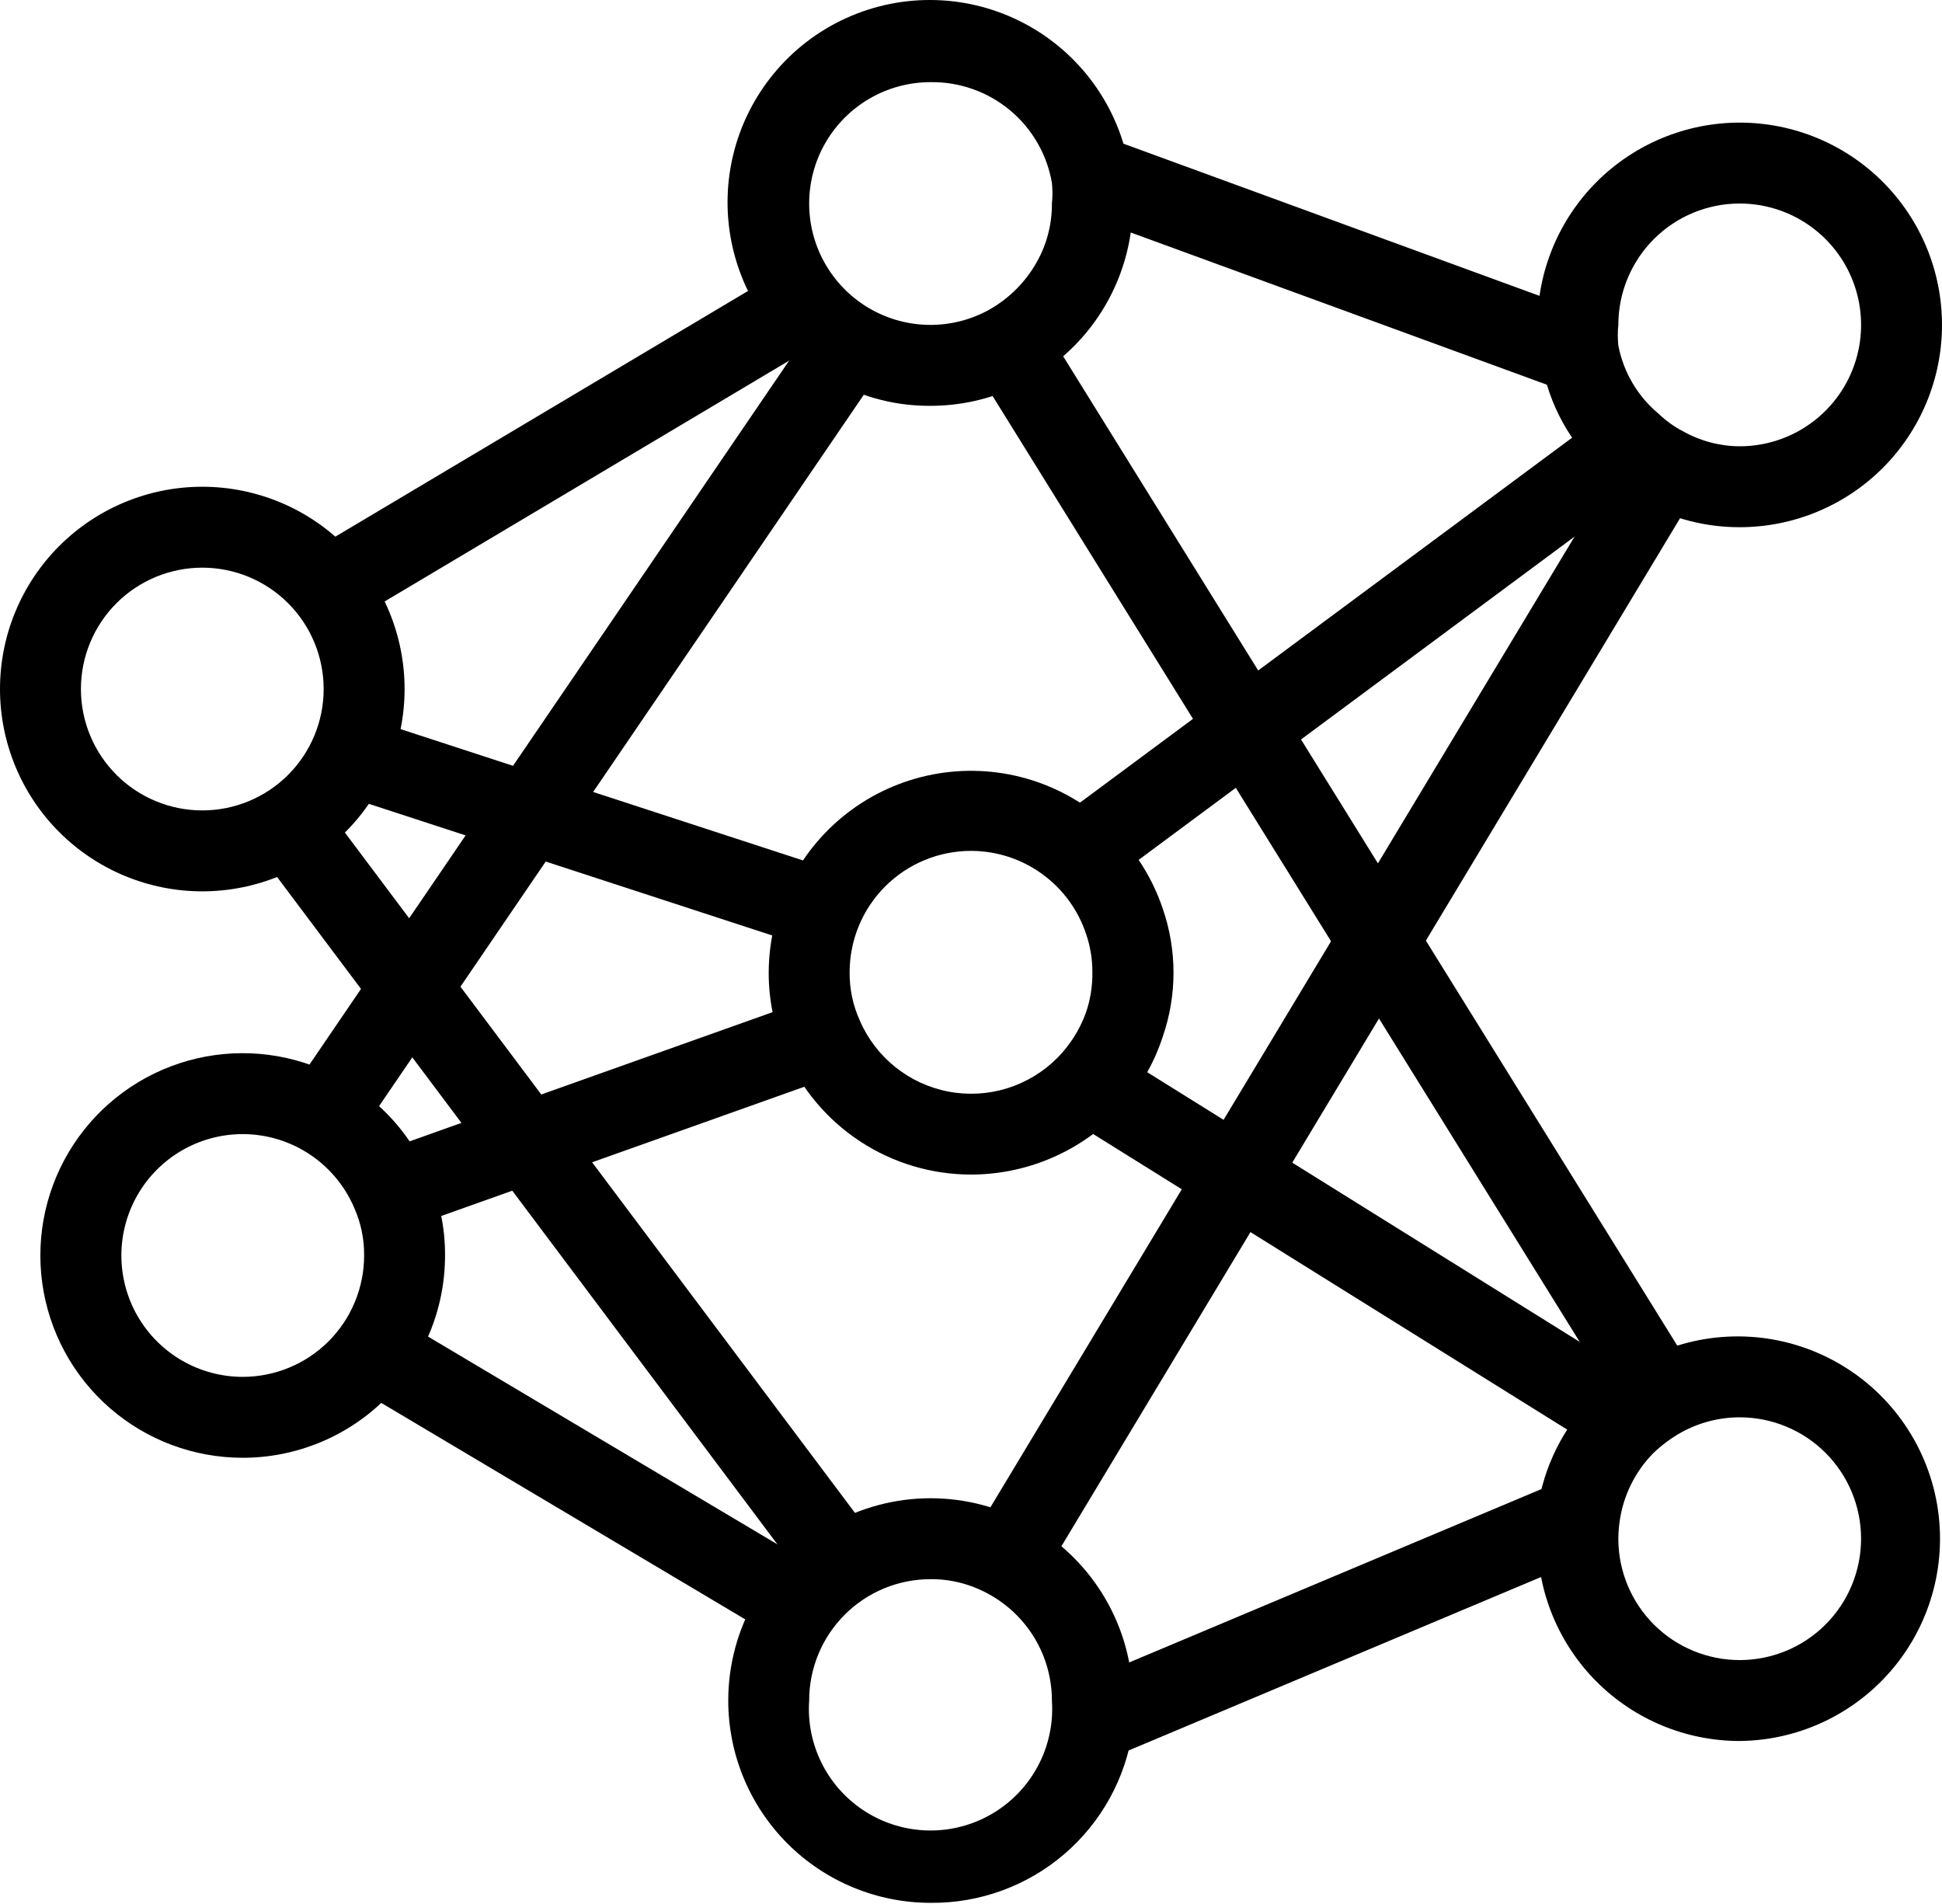 <svg xmlns="http://www.w3.org/2000/svg" width="560" height="549" fill="none" viewBox="0 0 560 549"><path fill="#000" d="M58.333 257.021C42.864 257.021 28.027 250.875 17.083 239.938C6.145 228.996 0 214.157 0 198.688C0 183.218 6.146 168.381 17.083 157.437C28.025 146.5 42.864 140.354 58.333 140.354C73.803 140.354 88.64 146.5 99.584 157.437C110.521 168.38 116.667 183.218 116.667 198.688C116.667 214.157 110.521 228.994 99.584 239.938C88.641 250.876 73.803 257.021 58.333 257.021ZM58.333 163.688C49.052 163.688 40.145 167.375 33.584 173.938C27.023 180.5 23.334 189.407 23.334 198.687C23.334 207.967 27.021 216.875 33.584 223.436C40.147 229.998 49.053 233.686 58.333 233.686C67.613 233.686 76.521 229.999 83.083 223.436C89.644 216.874 93.333 207.967 93.333 198.687C93.333 189.407 89.645 180.499 83.083 173.938C76.52 167.376 67.613 163.688 58.333 163.688Z"/><path fill="#000" d="M501.667 152.021C492.01 152.042 482.5 149.635 474.016 145.021C469.75 142.734 465.828 139.87 462.349 136.505C452.896 128.078 446.6 116.677 444.5 104.188C443.713 100.745 443.323 97.219 443.333 93.688C443.333 78.219 449.479 63.381 460.416 52.437C471.359 41.5 486.197 35.355 501.667 35.355C517.136 35.355 531.973 41.5 542.917 52.437C553.855 63.38 560 78.219 560 93.688C560 109.157 553.854 123.994 542.917 134.938C531.975 145.876 517.136 152.021 501.667 152.021ZM501.667 58.687C492.385 58.687 483.479 62.375 476.917 68.937C470.356 75.5 466.667 84.407 466.667 93.687C466.464 95.666 466.464 97.661 466.667 99.635C468.152 107.364 472.277 114.332 478.334 119.353C480.412 121.353 482.771 123.041 485.334 124.369C490.323 127.176 495.943 128.661 501.667 128.687C514.172 128.687 525.725 122.015 531.979 111.187C538.229 100.359 538.229 87.015 531.979 76.187C525.724 65.359 514.172 58.687 501.667 58.687Z"/><path fill="#000" d="M501.666 502.021C486.197 502.021 471.36 495.875 460.416 484.938C449.478 473.995 443.333 459.157 443.333 443.687C443.104 440.932 443.104 438.161 443.333 435.406C445.078 422.937 450.854 411.379 459.781 402.505C463.703 398.609 468.135 395.27 472.968 392.588C488.718 383.916 507.588 382.994 524.108 390.088C540.635 397.182 552.958 411.5 557.521 428.891C562.083 446.287 558.369 464.808 547.453 479.099C536.541 493.385 519.646 501.845 501.666 502.021ZM501.666 408.687C495.791 408.693 490.015 410.177 484.864 413.005C481.895 414.672 479.15 416.708 476.697 419.073C471.416 424.463 468.02 431.422 467.015 438.906C466.801 440.489 466.681 442.088 466.666 443.687C466.666 452.969 470.353 461.875 476.916 468.437C483.478 474.998 492.385 478.687 501.665 478.687C510.945 478.687 519.853 474.999 526.414 468.437C532.976 461.874 536.664 452.967 536.664 443.687C536.664 434.407 532.977 425.499 526.414 418.938C519.852 412.377 510.945 408.688 501.665 408.688L501.666 408.687Z"/><path fill="#000" d="M70 420.354C55.912 420.359 42.292 415.266 31.666 406.016C21.036 396.76 14.12 383.974 12.188 370.016C10.256 356.057 13.443 341.876 21.156 330.084C28.87 318.292 40.594 309.693 54.156 305.87C67.719 302.053 82.208 303.271 94.943 309.303C107.677 315.334 117.798 325.772 123.432 338.688C126.703 346.032 128.375 353.985 128.333 362.021C128.333 377.491 122.188 392.328 111.251 403.272C100.308 414.209 85.469 420.354 70 420.354ZM70 327.021C57.494 327.021 45.942 333.693 39.688 344.521C33.438 355.349 33.438 368.693 39.688 379.521C45.943 390.349 57.494 397.021 70 397.021C79.281 397.021 88.188 393.333 94.749 386.771C101.31 380.208 104.999 371.302 104.999 362.022C105.046 357.235 104.051 352.501 102.082 348.136C99.374 341.876 94.895 336.537 89.197 332.787C83.494 329.032 76.822 327.031 70 327.021Z"/><path fill="#000" d="M280 338.688C268.656 338.683 257.557 335.37 248.068 329.151C238.578 322.933 231.104 314.083 226.568 303.687C223.297 296.344 221.625 288.39 221.667 280.354C221.745 261.775 230.667 244.349 245.693 233.422C260.72 222.5 280.048 219.381 297.745 225.031C315.443 230.682 329.385 244.427 335.303 262.037C339.428 273.979 339.428 286.963 335.303 298.906C332.537 307.416 327.824 315.166 321.532 321.537C310.501 332.516 295.568 338.682 280.001 338.687L280 338.688ZM280 245.354C270.719 245.354 261.812 249.042 255.25 255.604C248.689 262.167 245 271.074 245 280.354C244.954 285.14 245.948 289.875 247.917 294.239C252.516 304.901 262.1 312.588 273.505 314.766C284.911 316.938 296.656 313.313 304.849 305.089C308.531 301.391 311.36 296.927 313.136 292.021C314.427 288.271 315.057 284.323 315 280.354C315.016 276.667 314.427 273 313.25 269.505C310.964 262.49 306.516 256.375 300.542 252.036C294.573 247.698 287.38 245.36 280 245.354Z"/><path fill="#000" d="M280.946 105.688L300.769 93.381L489.049 396.688L469.226 408.995L280.946 105.688Z"/><path fill="#000" d="M310.026 485.927L450.906 426.677L459.953 448.187L319.073 507.438L310.026 485.927Z"/><path fill="#000" d="M268.333 117.021C250.593 117.136 233.797 109.037 222.833 95.089C211.447 81.058 207.207 62.542 211.354 44.953C215.499 27.365 227.562 12.688 244.015 5.218C260.468 -2.251 279.458 -1.678 295.427 6.781C311.396 15.234 322.547 30.614 325.615 48.421C326.344 51.791 326.698 55.239 326.667 58.686C326.667 74.156 320.521 88.993 309.584 99.937C298.642 110.875 283.803 117.02 268.334 117.02L268.333 117.021ZM268.333 23.688C255.828 23.688 244.275 30.36 238.021 41.188C231.771 52.016 231.771 65.36 238.021 76.188C244.276 87.016 255.827 93.688 268.333 93.688C274.208 93.682 279.984 92.198 285.135 89.37C290.958 86.115 295.761 81.312 299.015 75.49C301.885 70.354 303.375 64.568 303.333 58.687C303.536 56.708 303.536 54.713 303.333 52.739C301.917 44.52 297.614 37.078 291.198 31.75C284.781 26.427 276.67 23.568 268.333 23.688Z"/><path fill="#000" d="M88.733 159.488L225.973 77.78L237.911 97.827L100.671 179.535L88.733 159.488Z"/><path fill="#000" d="M280.399 443.275L469.653 128.795L489.642 140.826L300.389 455.306L280.399 443.275Z"/><path fill="#000" d="M310.213 61.248L318.228 39.336L459.895 91.153L451.88 113.065L310.213 61.248Z"/><path fill="#000" d="M268.333 548.688C252.864 548.688 238.027 542.542 227.083 531.606C216.145 520.663 210 505.824 210 490.355C210 469.516 221.12 450.256 239.167 439.839C257.213 429.417 279.453 429.417 297.5 439.839C315.547 450.256 326.667 469.516 326.667 490.355C326.896 493.11 326.896 495.881 326.667 498.636C324.661 512.631 317.641 525.423 306.907 534.631C296.177 543.834 282.469 548.828 268.333 548.688ZM268.333 455.355C259.052 455.355 250.145 459.042 243.584 465.605C237.023 472.167 233.334 481.074 233.334 490.354C232.48 502.859 238.36 514.87 248.761 521.86C259.162 528.854 272.506 529.766 283.761 524.25C295.021 518.74 302.479 507.641 303.334 495.136C303.438 493.547 303.438 491.948 303.334 490.354C303.329 484.037 301.61 477.834 298.365 472.412C295.12 466.99 290.469 462.547 284.901 459.552C279.828 456.766 274.125 455.318 268.333 455.355Z"/><path fill="#000" d="M108.733 332.448L233.373 288.088L241.196 310.072L116.556 354.432L108.733 332.448Z"/><path fill="#000" d="M307.479 322.168L319.844 302.335L475.831 399.6L463.466 419.434L307.479 322.168Z"/><path fill="#000" d="M101.613 399.581L113.54 379.523L236.78 452.815L224.853 472.873L101.613 399.581Z"/><path fill="#000" d="M304.573 236.527L463.413 118.735L477.315 137.475L318.475 255.267L304.573 236.527Z"/><path fill="#000" d="M97.387 228.861L104.621 206.694L240.728 251.106L233.493 273.273L97.387 228.861Z"/><path fill="#000" d="M74.026 245.047L92.693 231.053L252.4 444.066L233.733 458.061L74.026 245.047Z"/><path fill="#000" d="M83.733 315.048L235.427 92.435L254.708 105.575L103.015 328.189L83.733 315.048Z"/></svg>